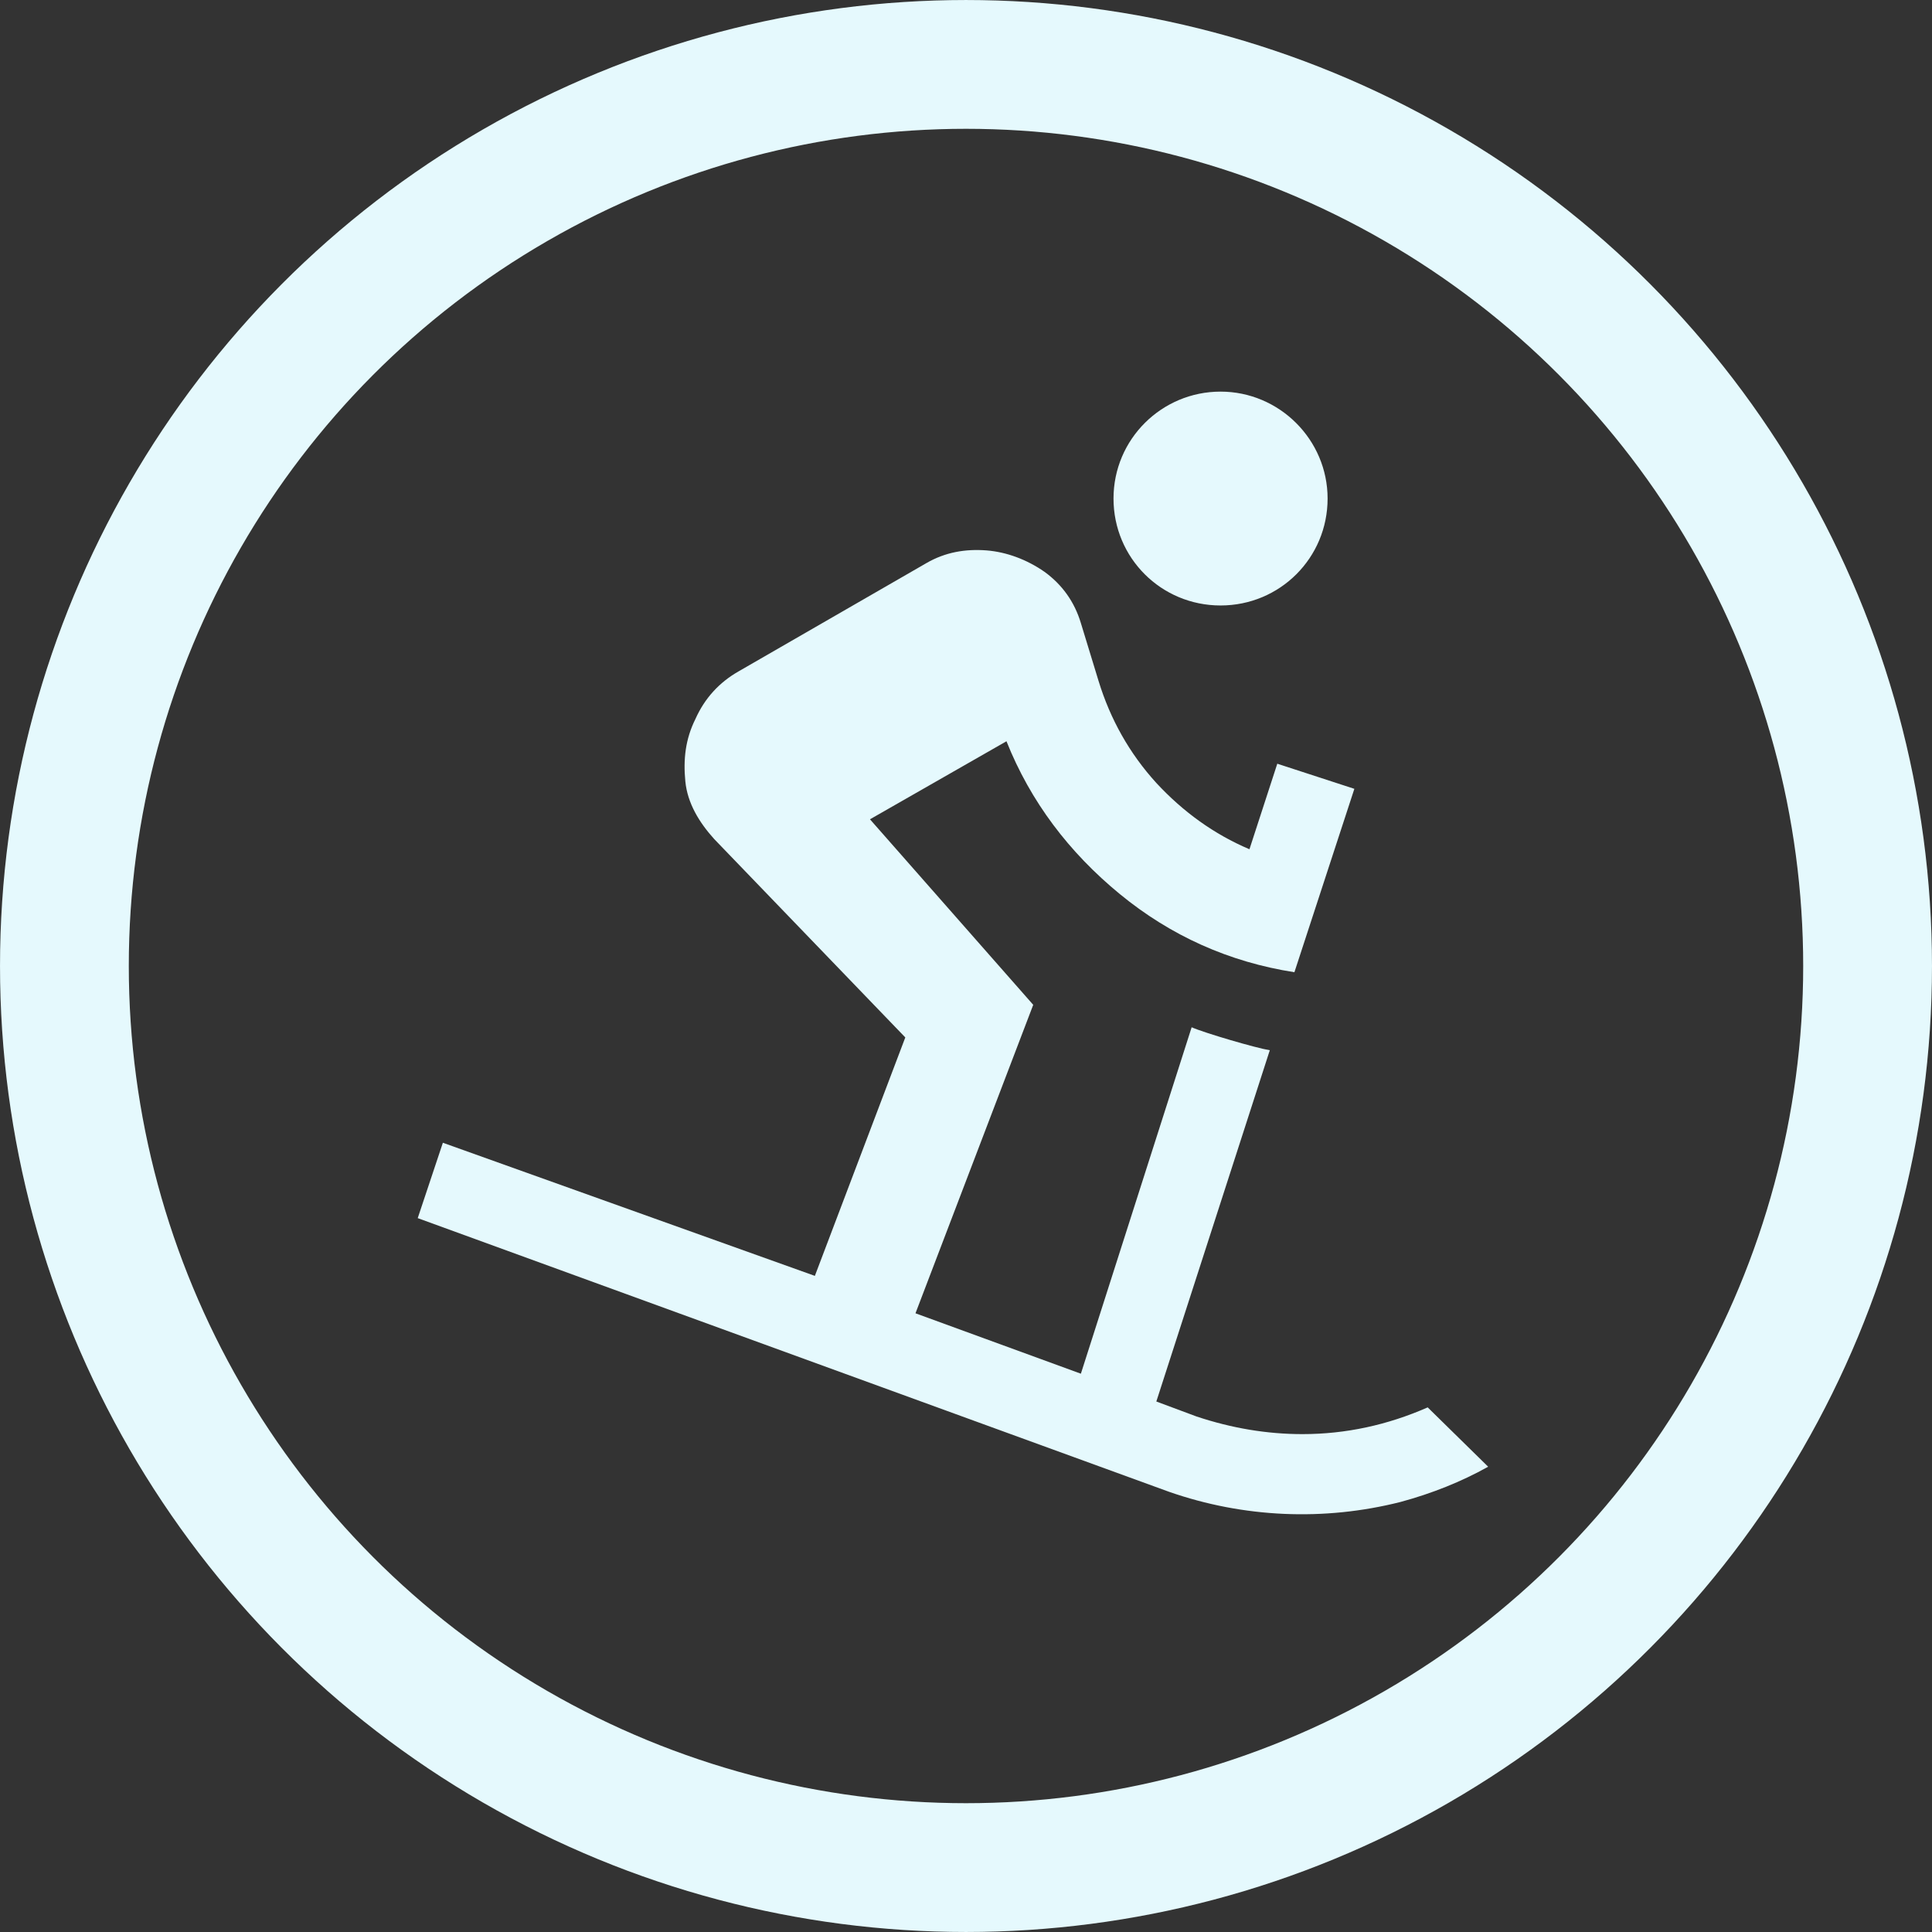 <svg width="74" height="74" viewBox="0 0 74 74" fill="none" xmlns="http://www.w3.org/2000/svg">
<rect x="0" y="0" width="74" height="74" fill="#333333" stroke="none"/>
<circle cx="37" cy="37" r="34.533" stroke="#E5F9FD" stroke-width="4.933"/>
<path d="M48.636 40.227C48.123 40.145 46.156 39.572 45.643 39.347L41.4 52.616L35.065 50.302L39.575 38.487L33.322 31.381L38.55 28.392C39.472 30.706 40.949 32.651 42.896 34.248C44.843 35.845 47.078 36.849 49.579 37.238L51.875 30.214L48.923 29.252L47.857 32.528C46.504 31.955 45.315 31.095 44.29 29.989C43.265 28.863 42.527 27.552 42.076 26.078L41.4 23.866C41.154 23.047 40.682 22.392 40.005 21.901C39.329 21.43 38.55 21.143 37.791 21.082C36.992 21.02 36.213 21.143 35.475 21.573L28.3 25.709C27.541 26.139 26.988 26.754 26.64 27.532C26.25 28.31 26.168 29.088 26.25 29.928C26.332 30.767 26.783 31.504 27.357 32.139L34.675 39.736L31.211 48.869L16.963 43.77L16 46.657L44.782 57.141C47.632 58.134 50.712 58.269 53.638 57.53C54.847 57.203 55.975 56.752 57 56.179L54.684 53.906C53.146 54.582 51.547 54.93 49.886 54.93C48.533 54.93 47.181 54.705 45.828 54.254L44.29 53.681L48.636 40.227ZM50.85 19.095C50.85 21.368 49.026 23.191 46.75 23.191C44.474 23.191 42.65 21.368 42.65 19.095C42.65 16.822 44.495 15 46.75 15C49.005 15 50.85 16.843 50.85 19.095Z" fill="#E5F9FD"/>
</svg>
